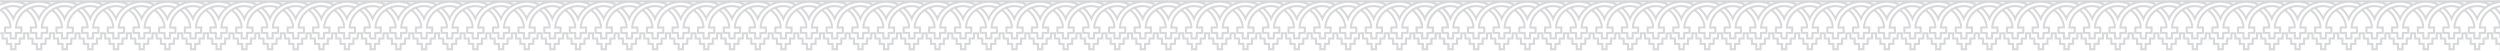 <svg width="1920" height="39" viewBox="0 0 1920 39" fill="none" xmlns="http://www.w3.org/2000/svg">
<path d="M62.904 6C65.404 7.7 68.404 11.7 69.304 14.3C73.804 2.9 88.504 -2.1 98.904 3.8M82.604 6C85.104 7.7 88.104 11.7 89.004 14.3C93.504 2.9 108.204 -2.1 118.604 3.8M95.304 5.9C84.004 1.5 72.104 9.6 71.504 21.2L75.604 21.1V25.3H71.404V29.5H67.304V25.3H63.104L63.104 21.1H67.304C67.404 16.3 63.304 9.7 59.404 7.7M115.104 5.9C103.804 1.5 91.904 9.6 91.204 21.2L95.304 21.1V25.3H91.104V29.5H87.004V25.3H82.804V21.1H87.004C87.104 16.3 83.004 9.7 79.104 7.7M79.404 25.5H77.704V29.6L74.404 29.6V33.7H71.104V37.8H67.704V33.7L64.404 33.7V29.6H61.104V25.5H59.404M99.004 25.5L97.404 25.5V29.6H94.104V33.7H90.804V37.8H87.404V33.7H84.104V29.6H80.804V25.5H79.104M141.804 6C144.304 7.7 147.304 11.7 148.204 14.3C152.704 2.9 167.404 -2.1 177.804 3.8M161.504 6C164.004 7.7 167.004 11.7 167.904 14.3C172.404 2.9 187.104 -2.1 197.504 3.8M174.204 5.9C162.904 1.5 151.004 9.6 150.404 21.2L154.504 21.1V25.3H150.304V29.5H146.204V25.3H142.004V21.1H146.204C146.304 16.3 142.204 9.7 138.304 7.7M193.904 5.9C182.604 1.5 170.704 9.6 170.004 21.2L174.104 21.1V25.3H169.904V29.5H165.804V25.3L161.604 25.3V21.1L165.804 21.1C165.904 16.3 161.804 9.7 157.904 7.7M148.204 37.8H149.904V33.7L153.204 33.7V29.6H156.504V25.5H158.204M148.304 37.8H146.604V33.7H143.304V29.6L140.004 29.6V25.5H138.304M167.904 37.8H169.604V33.7H172.904V29.6H176.204V25.5H177.904M168.004 37.8H166.304V33.7H163.004V29.6H159.704V25.5H158.004M0.104 3.7C6.304 0.5 13.904 0.2 20.104 3.7M3.804 6C6.304 7.7 9.304 11.7 10.204 14.3C14.704 2.9 29.404 -2.1 39.804 3.8M16.504 5.9C10.604 3.6 4.604 4.7 0.104 7.9M36.204 5.9C24.904 1.5 13.004 9.6 12.304 21.2L16.404 21.1V25.3H12.204L12.204 29.5L8.104 29.5L8.104 25.3H3.904L3.904 21.1H8.104C8.204 16.3 4.104 9.7 0.204 7.7M10.204 37.8H11.904V33.7H15.204V29.6H18.504V25.5H20.204M10.304 37.8H8.604V33.7H5.304L5.304 29.6H2.004L2.004 25.5H0.204M102.404 6C104.904 7.7 107.904 11.7 108.804 14.3C113.304 2.9 128.004 -2.1 138.404 3.8M122.104 6C124.604 7.7 127.604 11.7 128.504 14.3C133.004 2.9 147.704 -2.1 158.104 3.8M134.804 5.9C123.504 1.5 111.604 9.6 111.004 21.2L115.104 21.1V25.3H110.904V29.5H106.804V25.3H102.604V21.1H106.804C106.904 16.3 102.804 9.7 98.904 7.7M154.504 5.9C143.204 1.5 131.304 9.6 130.604 21.2L134.704 21.1V25.3H130.504V29.5H126.404V25.3H122.204V21.1H126.404C126.504 16.3 122.404 9.7 118.504 7.7M108.804 37.8L110.504 37.8V33.7H113.804V29.6H117.104V25.5H118.804M108.904 37.8H107.204V33.7H103.904V29.6H100.604V25.5H98.904M128.504 37.8H130.204V33.7H133.504V29.6H136.804V25.5H138.504M128.604 37.8H126.904V33.7H123.604V29.6H120.304V25.5L118.604 25.5M260.004 6C262.504 7.7 265.504 11.7 266.404 14.3C269.604 6.1 278.004 1.3 286.304 1.3M279.704 6C282.204 7.7 285.204 11.7 286.104 14.3M286.304 4.7C277.204 4.6 269.104 11.7 268.504 21.2L272.604 21.1V25.3H268.404V29.5H264.304V25.3H260.104V21.1H264.304C264.404 16.3 260.304 9.7 256.404 7.7M286.304 29.5H284.104M284.104 29.5V25.3H279.904V21.1H284.104C284.204 16.3 280.104 9.7 276.204 7.7M284.104 29.5L288.204 29.5V25.3H292.404V21.1L288.304 21.2C289.004 9.6 300.904 1.5 312.204 5.9M266.404 37.8H268.104V33.7H271.404V29.6L274.704 29.6V25.5H276.404M266.504 37.8H264.804V33.7H261.504V29.6H258.204V25.5H256.504M220.604 6C223.104 7.7 226.104 11.7 227.004 14.3C231.504 2.9 246.204 -2.1 256.604 3.8M240.404 6C242.904 7.7 245.904 11.7 246.804 14.3C251.304 2.9 266.004 -2.1 276.404 3.8M253.104 5.9C241.804 1.5 229.904 9.6 229.304 21.2L233.404 21.1V25.3H229.204V29.5L225.104 29.5V25.3H220.904V21.1H225.104C225.204 16.3 221.104 9.7 217.204 7.7M272.804 5.9C261.504 1.5 249.604 9.6 248.904 21.2L253.004 21.1V25.3L248.804 25.3V29.5H244.704V25.3H240.504V21.1H244.704C244.804 16.3 240.704 9.7 236.804 7.7M237.004 25.5H235.404V29.6H232.104V33.7H228.804V37.8H225.404V33.7H222.104V29.6H218.804V25.5H217.104M246.804 37.8H248.504V33.7H251.804V29.6H255.104V25.5H256.804M246.904 37.8H245.204V33.7H241.904V29.6H238.604V25.5H236.904M181.204 6C183.704 7.7 186.704 11.7 187.604 14.3C192.104 2.9 206.804 -2.1 217.204 3.8M200.904 6C203.404 7.7 206.404 11.7 207.304 14.3C211.804 2.9 226.504 -2.1 236.904 3.8M213.604 5.9C202.304 1.5 190.404 9.6 189.804 21.2L193.904 21.1V25.3H189.704V29.5H185.604V25.3L181.404 25.3V21.1L185.604 21.1C185.704 16.3 181.604 9.7 177.704 7.7M233.404 5.9C222.104 1.5 210.204 9.6 209.504 21.2L213.604 21.1V25.3H209.404V29.5L205.304 29.5V25.3H201.104V21.1H205.304C205.404 16.3 201.304 9.7 197.404 7.7M197.704 25.5H196.004V29.6H192.704V33.7H189.404V37.8H186.004V33.7H182.704V29.6H179.404V25.5H177.704M217.404 25.5H215.704V29.6H212.404V33.7H209.104V37.8H205.704V33.7H202.404V29.6H199.104V25.5H197.404M23.504 6C26.004 7.7 29.004 11.7 29.904 14.3C34.404 2.9 49.104 -2.1 59.504 3.8M43.204 6C45.704 7.7 48.704 11.7 49.604 14.3C54.104 2.9 68.804 -2.1 79.204 3.8M55.904 5.9C44.604 1.5 32.704 9.6 32.104 21.2L36.204 21.1L36.204 25.3L32.004 25.3V29.5H27.904V25.3H23.704V21.1H27.904C28.004 16.3 23.904 9.7 20.004 7.7M75.704 5.9C64.404 1.5 52.504 9.6 51.804 21.2L55.904 21.1L55.904 25.3L51.704 25.3V29.5H47.604V25.3H43.404L43.404 21.1H47.604C47.704 16.3 43.604 9.7 39.704 7.7M40.004 25.5H38.304V29.6H35.004V33.7H31.704L31.704 37.8H28.304L28.304 33.7H25.004V29.6H21.704V25.5H20.004M59.704 25.5H58.004V29.6H54.704V33.7H51.404V37.8H48.004V33.7H44.704V29.6H41.404V25.5H39.704M286.304 1L0.004 1M338.904 6C341.404 7.7 344.404 11.7 345.304 14.3C349.804 2.9 364.504 -2.1 374.904 3.8M358.604 6C361.104 7.7 364.104 11.7 365.004 14.3C369.504 2.9 384.204 -2.1 394.604 3.8M371.304 5.9C360.004 1.5 348.104 9.6 347.504 21.2L351.604 21.1V25.3H347.404V29.5H343.304V25.3H339.104V21.1H343.304C343.404 16.3 339.304 9.7 335.404 7.7M391.104 5.9C379.804 1.5 367.904 9.6 367.204 21.2L371.304 21.1V25.3H367.104V29.5H363.004V25.3H358.804V21.1H363.004C363.104 16.3 359.004 9.7 355.104 7.7M355.404 25.5H353.704V29.6L350.404 29.6V33.7H347.104V37.8H343.704V33.7L340.404 33.7V29.6H337.104V25.5H335.404M375.004 25.5L373.404 25.5V29.6H370.104V33.7H366.804V37.8H363.404V33.7H360.104V29.6H356.804V25.5H355.104M417.804 6C420.304 7.7 423.304 11.7 424.204 14.3C428.704 2.9 443.404 -2.1 453.804 3.8M437.504 6C440.004 7.7 443.004 11.7 443.904 14.3C448.404 2.9 463.104 -2.1 473.504 3.8M450.204 5.9C438.904 1.5 427.004 9.6 426.404 21.2L430.504 21.1V25.3H426.304V29.5H422.204V25.3H418.004V21.1H422.204C422.304 16.3 418.204 9.7 414.304 7.7M469.904 5.9C458.604 1.5 446.704 9.6 446.004 21.2L450.104 21.1V25.3H445.904V29.5H441.804V25.3L437.604 25.3V21.1L441.804 21.1C441.904 16.3 437.804 9.7 433.904 7.7M424.204 37.8H425.904V33.7L429.204 33.7V29.6H432.504V25.5H434.204M424.304 37.8H422.604V33.7H419.304V29.6L416.004 29.6V25.5H414.304M443.904 37.8H445.604V33.7H448.904V29.6H452.204V25.5H453.904M444.004 37.8H442.304V33.7H439.004V29.6H435.704V25.5H434.004M276.104 3.7C282.304 0.5 289.904 0.2 296.104 3.7M279.804 6C282.304 7.7 285.304 11.7 286.204 14.3C290.704 2.9 305.404 -2.1 315.804 3.8M292.504 5.9C286.604 3.6 280.604 4.7 276.104 7.9M286.204 37.8H287.904V33.7H291.204V29.6H294.504V25.5H296.204M378.404 6C380.904 7.7 383.904 11.7 384.804 14.3C389.304 2.9 404.004 -2.1 414.404 3.8M398.104 6C400.604 7.7 403.604 11.7 404.504 14.3C409.004 2.9 423.704 -2.1 434.104 3.8M410.804 5.9C399.504 1.5 387.604 9.6 387.004 21.2L391.104 21.1V25.3H386.904V29.5H382.804V25.3H378.604V21.1H382.804C382.904 16.3 378.804 9.7 374.904 7.7M430.504 5.9C419.204 1.5 407.304 9.6 406.604 21.2L410.704 21.1V25.3H406.504V29.5H402.404V25.3H398.204V21.1H402.404C402.504 16.3 398.404 9.7 394.504 7.7M384.804 37.8L386.504 37.8V33.7H389.804V29.6H393.104V25.5H394.804M384.904 37.8H383.204V33.7H379.904V29.6H376.604V25.5H374.904M404.504 37.8H406.204V33.7H409.504V29.6H412.804V25.5H414.504M404.604 37.8H402.904V33.7H399.604V29.6H396.304V25.5L394.604 25.5M536.004 6C538.504 7.7 541.504 11.7 542.404 14.3C545.604 6.1 554.004 1.3 562.304 1.3M555.704 6C558.204 7.7 561.204 11.7 562.104 14.3M562.304 4.7C553.204 4.6 545.104 11.7 544.504 21.2L548.604 21.1V25.3H544.404V29.5H540.304V25.3H536.104V21.1H540.304C540.404 16.3 536.304 9.7 532.404 7.7M562.304 29.5H560.104M560.104 29.5V25.3H555.904V21.1H560.104C560.204 16.3 556.104 9.7 552.204 7.7M560.104 29.5L564.204 29.5V25.3H568.404V21.1L564.304 21.2C565.004 9.6 576.904 1.5 588.204 5.9M542.404 37.8H544.104V33.7H547.404V29.6L550.704 29.6V25.5H552.404M542.504 37.8H540.804V33.7H537.504V29.6H534.204V25.5H532.504M496.604 6C499.104 7.7 502.104 11.7 503.004 14.3C507.504 2.9 522.204 -2.1 532.604 3.8M516.404 6C518.904 7.7 521.904 11.7 522.804 14.3C527.304 2.9 542.004 -2.1 552.404 3.8M529.104 5.9C517.804 1.5 505.904 9.6 505.304 21.2L509.404 21.1V25.3H505.204V29.5L501.104 29.5V25.3H496.904V21.1H501.104C501.204 16.3 497.104 9.7 493.204 7.7M548.804 5.9C537.504 1.5 525.604 9.6 524.904 21.2L529.004 21.1V25.3L524.804 25.3V29.5H520.704V25.3H516.504V21.1H520.704C520.804 16.3 516.704 9.7 512.804 7.7M513.004 25.5H511.404V29.6H508.104V33.7H504.804V37.8H501.404V33.7H498.104V29.6H494.804V25.5H493.104M522.804 37.8H524.504V33.7H527.804V29.6H531.104V25.5H532.804M522.904 37.8H521.204V33.7H517.904V29.6H514.604V25.5H512.904M457.204 6C459.704 7.7 462.704 11.7 463.604 14.3C468.104 2.9 482.804 -2.1 493.204 3.8M476.904 6C479.404 7.7 482.404 11.7 483.304 14.3C487.804 2.9 502.504 -2.1 512.904 3.8M489.604 5.9C478.304 1.5 466.404 9.6 465.804 21.2L469.904 21.1V25.3H465.704V29.5H461.604V25.3L457.404 25.3V21.1L461.604 21.1C461.704 16.3 457.604 9.7 453.704 7.7M509.404 5.9C498.104 1.5 486.204 9.6 485.504 21.2L489.604 21.1V25.3H485.404V29.5L481.304 29.5V25.3H477.104V21.1H481.304C481.404 16.3 477.304 9.7 473.404 7.7M473.704 25.5H472.004V29.6H468.704V33.7H465.404V37.8H462.004V33.7H458.704V29.6H455.404V25.5H453.704M493.404 25.5H491.704V29.6H488.404V33.7H485.104V37.8H481.704V33.7H478.404V29.6H475.104V25.5H473.404M299.504 6C302.004 7.7 305.004 11.7 305.904 14.3C310.404 2.9 325.104 -2.1 335.504 3.8M319.204 6C321.704 7.7 324.704 11.7 325.604 14.3C330.104 2.9 344.804 -2.1 355.204 3.8M331.904 5.9C320.604 1.5 308.704 9.6 308.104 21.2L312.204 21.1V25.3L308.004 25.3V29.5H303.904V25.3H299.704V21.1H303.904C304.004 16.3 299.904 9.7 296.004 7.7M351.704 5.9C340.404 1.5 328.504 9.6 327.804 21.2L331.904 21.1V25.3L327.704 25.3V29.5H323.604V25.3H319.404V21.1H323.604C323.704 16.3 319.604 9.7 315.704 7.7M316.004 25.5H314.304V29.6H311.004V33.7H307.704V37.8H304.304V33.7H301.004V29.6H297.704V25.5H296.004M335.704 25.5H334.004V29.6H330.704V33.7H327.404V37.8H324.004V33.7H320.704V29.6H317.404V25.5H315.704M562.304 1L276.004 1M614.904 6C617.404 7.7 620.404 11.7 621.304 14.3C625.804 2.9 640.504 -2.1 650.904 3.8M634.604 6C637.104 7.7 640.104 11.7 641.004 14.3C645.504 2.9 660.204 -2.1 670.604 3.8M647.304 5.9C636.004 1.5 624.104 9.6 623.504 21.2L627.604 21.1V25.3H623.404V29.5H619.304V25.3H615.104V21.1H619.304C619.404 16.3 615.304 9.7 611.404 7.7M667.104 5.9C655.804 1.5 643.904 9.6 643.204 21.2L647.304 21.1V25.3H643.104V29.5H639.004V25.3H634.804V21.1H639.004C639.104 16.3 635.004 9.7 631.104 7.7M631.404 25.5H629.704V29.6L626.404 29.6V33.7H623.104V37.8H619.704V33.7L616.404 33.7V29.6H613.104V25.5H611.404M651.004 25.5L649.404 25.5V29.6H646.104V33.7H642.804V37.8H639.404V33.7H636.104V29.6H632.804V25.5H631.104M693.804 6C696.304 7.7 699.304 11.7 700.204 14.3C704.704 2.9 719.404 -2.1 729.804 3.8M713.504 6C716.004 7.7 719.004 11.7 719.904 14.3C724.404 2.9 739.104 -2.1 749.504 3.8M726.204 5.9C714.904 1.5 703.004 9.6 702.404 21.2L706.504 21.1V25.3H702.304V29.5H698.204V25.3H694.004V21.1H698.204C698.304 16.3 694.204 9.7 690.304 7.7M745.904 5.9C734.604 1.5 722.704 9.6 722.004 21.2L726.104 21.1V25.3H721.904V29.5H717.804V25.3L713.604 25.3V21.1L717.804 21.1C717.904 16.3 713.804 9.7 709.904 7.7M700.204 37.8H701.904V33.7L705.204 33.7V29.6H708.504V25.5H710.204M700.304 37.8H698.604V33.7H695.304V29.6L692.004 29.6V25.5H690.304M719.904 37.8H721.604V33.7H724.904V29.6H728.204V25.5H729.904M720.004 37.8H718.304V33.7H715.004V29.6H711.704V25.5H710.004M552.104 3.7C558.304 0.5 565.904 0.2 572.104 3.7M555.804 6C558.304 7.7 561.304 11.7 562.204 14.3C566.704 2.9 581.404 -2.1 591.804 3.8M568.504 5.9C562.604 3.6 556.604 4.7 552.104 7.9M562.204 37.8H563.904V33.7H567.204V29.6H570.504V25.5H572.204M654.404 6C656.904 7.7 659.904 11.7 660.804 14.3C665.304 2.9 680.004 -2.1 690.404 3.8M674.104 6C676.604 7.7 679.604 11.7 680.504 14.3C685.004 2.9 699.704 -2.1 710.104 3.8M686.804 5.9C675.504 1.5 663.604 9.6 663.004 21.2L667.104 21.1V25.3H662.904V29.5H658.804V25.3H654.604V21.1H658.804C658.904 16.3 654.804 9.7 650.904 7.7M706.504 5.9C695.204 1.5 683.304 9.6 682.604 21.2L686.704 21.1V25.3H682.504V29.5H678.404V25.3H674.204V21.1H678.404C678.504 16.3 674.404 9.7 670.504 7.7M660.804 37.8L662.504 37.8V33.7H665.804V29.6H669.104V25.5H670.804M660.904 37.8H659.204V33.7H655.904V29.6H652.604V25.5H650.904M680.504 37.8H682.204V33.7H685.504V29.6H688.804V25.5H690.504M680.604 37.8H678.904V33.7H675.604V29.6H672.304V25.5L670.604 25.5M812.004 6C814.504 7.7 817.504 11.7 818.404 14.3C821.604 6.1 830.004 1.3 838.304 1.3M831.704 6C834.204 7.7 837.204 11.7 838.104 14.3M838.304 4.7C829.204 4.6 821.104 11.7 820.504 21.2L824.604 21.1V25.3H820.404V29.5H816.304V25.3H812.104V21.1H816.304C816.404 16.3 812.304 9.7 808.404 7.7M838.304 29.5H836.104M836.104 29.5V25.3H831.904V21.1H836.104C836.204 16.3 832.104 9.7 828.204 7.7M836.104 29.5L840.204 29.5V25.3H844.404V21.1L840.304 21.2C841.004 9.6 852.904 1.5 864.204 5.9M818.404 37.8H820.104V33.7H823.404V29.6L826.704 29.6V25.5H828.404M818.504 37.8H816.804V33.7H813.504V29.6H810.204V25.5H808.504M772.604 6C775.104 7.7 778.104 11.7 779.004 14.3C783.504 2.9 798.204 -2.1 808.604 3.8M792.404 6C794.904 7.7 797.904 11.7 798.804 14.3C803.304 2.9 818.004 -2.1 828.404 3.8M805.104 5.9C793.804 1.5 781.904 9.6 781.304 21.2L785.404 21.1V25.3H781.204V29.5L777.104 29.5V25.3H772.904V21.1H777.104C777.204 16.3 773.104 9.7 769.204 7.7M824.804 5.9C813.504 1.5 801.604 9.6 800.904 21.2L805.004 21.1V25.3L800.804 25.3V29.5H796.704V25.3H792.504V21.1H796.704C796.804 16.3 792.704 9.7 788.804 7.7M789.004 25.5H787.404V29.6H784.104V33.7H780.804V37.8H777.404V33.7H774.104V29.6H770.804V25.5H769.104M798.804 37.8H800.504V33.7H803.804V29.6H807.104V25.5H808.804M798.904 37.8H797.204V33.7H793.904V29.6H790.604V25.5H788.904M733.204 6C735.704 7.7 738.704 11.7 739.604 14.3C744.104 2.9 758.804 -2.1 769.204 3.8M752.904 6C755.404 7.7 758.404 11.7 759.304 14.3C763.804 2.9 778.504 -2.1 788.904 3.8M765.604 5.9C754.304 1.5 742.404 9.6 741.804 21.2L745.904 21.1V25.3H741.704V29.5H737.604V25.3L733.404 25.3V21.1L737.604 21.1C737.704 16.3 733.604 9.7 729.704 7.7M785.404 5.9C774.104 1.5 762.204 9.6 761.504 21.2L765.604 21.1V25.3H761.404V29.5L757.304 29.5V25.3H753.104V21.1H757.304C757.404 16.3 753.304 9.7 749.404 7.7M749.704 25.5H748.004V29.6H744.704V33.7H741.404V37.8H738.004V33.7H734.704V29.6H731.404V25.5H729.704M769.404 25.5H767.704V29.6H764.404V33.7H761.104V37.8H757.704V33.7H754.404V29.6H751.104V25.5H749.404M575.504 6C578.004 7.7 581.004 11.7 581.904 14.3C586.404 2.9 601.104 -2.1 611.504 3.8M595.204 6C597.704 7.7 600.704 11.7 601.604 14.3C606.104 2.9 620.804 -2.1 631.204 3.8M607.904 5.9C596.604 1.5 584.704 9.6 584.104 21.2L588.204 21.1V25.3L584.004 25.3V29.5H579.904V25.3H575.704V21.1H579.904C580.004 16.3 575.904 9.7 572.004 7.7M627.704 5.9C616.404 1.5 604.504 9.6 603.804 21.2L607.904 21.1V25.3L603.704 25.3V29.5H599.604V25.3H595.404V21.1H599.604C599.704 16.3 595.604 9.7 591.704 7.7M592.004 25.5H590.304V29.6H587.004V33.7H583.704V37.8H580.304V33.7H577.004V29.6H573.704V25.5H572.004M611.704 25.5H610.004V29.6H606.704V33.7H603.404V37.8H600.004V33.7H596.704V29.6H593.404V25.5H591.704M838.304 1L552.004 1M890.904 6C893.404 7.7 896.404 11.7 897.304 14.3C901.804 2.9 916.504 -2.1 926.904 3.8M910.604 6C913.104 7.7 916.104 11.7 917.004 14.3C921.504 2.9 936.204 -2.1 946.604 3.8M923.304 5.9C912.004 1.5 900.104 9.6 899.504 21.2L903.604 21.1V25.3H899.404V29.5H895.304V25.3H891.104V21.1H895.304C895.404 16.3 891.304 9.7 887.404 7.7M943.104 5.9C931.804 1.5 919.904 9.6 919.204 21.2L923.304 21.1V25.3H919.104V29.5H915.004V25.3H910.804V21.1H915.004C915.104 16.3 911.004 9.7 907.104 7.7M907.404 25.5H905.704V29.6L902.404 29.6V33.7H899.104V37.8H895.704V33.7L892.404 33.7V29.6H889.104V25.5H887.404M927.004 25.5L925.404 25.5V29.6H922.104V33.7H918.804V37.8H915.404V33.7H912.104V29.6H908.804V25.5H907.104M969.804 6C972.304 7.7 975.304 11.7 976.204 14.3C980.704 2.9 995.404 -2.1 1005.8 3.8M989.504 6C992.004 7.7 995.004 11.7 995.904 14.3C1000.4 2.9 1015.1 -2.1 1025.5 3.8M1002.2 5.9C990.904 1.5 979.004 9.6 978.404 21.2L982.504 21.1V25.3H978.304V29.5H974.204V25.3H970.004V21.1H974.204C974.304 16.3 970.204 9.7 966.304 7.7M1021.9 5.9C1010.6 1.5 998.704 9.6 998.004 21.2L1002.1 21.1V25.3H997.904V29.5H993.804V25.3L989.604 25.3V21.1L993.804 21.1C993.904 16.3 989.804 9.7 985.904 7.7M976.204 37.8H977.904V33.7L981.204 33.7V29.6H984.504V25.5H986.204M976.304 37.8H974.604V33.7H971.304V29.6L968.004 29.6V25.5H966.304M995.904 37.8H997.604V33.7H1000.9V29.6H1004.2V25.5H1005.9M996.004 37.8H994.304V33.7H991.004V29.6H987.704V25.5H986.004M828.104 3.7C834.304 0.5 841.904 0.2 848.104 3.7M831.804 6C834.304 7.7 837.304 11.7 838.204 14.3C842.704 2.9 857.404 -2.1 867.804 3.8M844.504 5.9C838.604 3.6 832.604 4.7 828.104 7.9M838.204 37.8H839.904V33.7H843.204V29.6H846.504V25.5H848.204M930.404 6C932.904 7.7 935.904 11.7 936.804 14.3C941.304 2.9 956.004 -2.1 966.404 3.8M950.104 6C952.604 7.7 955.604 11.7 956.504 14.3C961.004 2.9 975.704 -2.1 986.104 3.8M962.804 5.9C951.504 1.5 939.604 9.6 939.004 21.2L943.104 21.1V25.3H938.904V29.5H934.804V25.3H930.604V21.1H934.804C934.904 16.3 930.804 9.7 926.904 7.7M982.504 5.9C971.204 1.5 959.304 9.6 958.604 21.2L962.704 21.1V25.3H958.504V29.5H954.404V25.3H950.204V21.1H954.404C954.504 16.3 950.404 9.7 946.504 7.7M936.804 37.8L938.504 37.8V33.7H941.804V29.6H945.104V25.5H946.804M936.904 37.8H935.204V33.7H931.904V29.6H928.604V25.5H926.904M956.504 37.8H958.204V33.7H961.504V29.6H964.804V25.5H966.504M956.604 37.8H954.904V33.7H951.604V29.6H948.304V25.5L946.604 25.5M1088 6C1090.5 7.7 1093.5 11.7 1094.4 14.3C1097.6 6.1 1106 1.3 1114.3 1.3M1107.7 6C1110.2 7.7 1113.2 11.7 1114.1 14.3M1114.3 4.7C1105.2 4.6 1097.1 11.7 1096.5 21.2L1100.6 21.1V25.3H1096.4V29.5H1092.3V25.3H1088.1V21.1H1092.3C1092.4 16.3 1088.3 9.7 1084.4 7.7M1114.3 29.5H1112.1V25.3H1107.9V21.1H1112.1C1112.2 16.3 1108.1 9.7 1104.2 7.7M1094.4 37.8H1096.1V33.7H1099.4V29.6L1102.7 29.6V25.5H1104.4M1094.5 37.8H1092.8V33.7H1089.5V29.6H1086.2V25.5H1084.5M1114.3 37.8H1112.5V33.7L1109.2 33.7V29.6H1105.9V25.5L1102.5 25.5V29.6H1099.2V33.7H1095.9V37.8H1094.2M1048.6 6C1051.1 7.7 1054.1 11.7 1055 14.3C1059.5 2.9 1074.2 -2.1 1084.6 3.8M1068.4 6C1070.9 7.7 1073.9 11.7 1074.8 14.3C1079.3 2.9 1094 -2.1 1104.4 3.8M1081.1 5.9C1069.8 1.5 1057.9 9.6 1057.3 21.2L1061.4 21.1V25.3H1057.2V29.5L1053.1 29.5V25.3H1048.9V21.1H1053.1C1053.2 16.3 1049.1 9.7 1045.2 7.7M1100.8 5.9C1089.5 1.5 1077.6 9.6 1076.9 21.2L1081 21.1V25.3L1076.8 25.3V29.5H1072.7V25.3H1068.5V21.1H1072.7C1072.8 16.3 1068.7 9.7 1064.8 7.7M1065 25.5H1063.4V29.6H1060.1V33.7H1056.8V37.8H1053.4V33.7H1050.1V29.6H1046.8V25.5H1045.1M1074.8 37.8H1076.5V33.7H1079.8V29.6H1083.1V25.5H1084.8M1074.9 37.8H1073.2V33.7H1069.9V29.6H1066.6V25.5H1064.9M1009.2 6C1011.7 7.7 1014.7 11.7 1015.6 14.3C1020.1 2.9 1034.8 -2.1 1045.2 3.8M1028.9 6C1031.4 7.7 1034.4 11.7 1035.3 14.3C1039.8 2.9 1054.5 -2.1 1064.9 3.8M1041.6 5.9C1030.3 1.5 1018.4 9.6 1017.8 21.2L1021.9 21.1V25.3H1017.7V29.5H1013.6V25.3L1009.4 25.3V21.1L1013.6 21.1C1013.7 16.3 1009.6 9.7 1005.7 7.7M1061.4 5.9C1050.1 1.5 1038.2 9.6 1037.5 21.2L1041.6 21.1V25.3H1037.4V29.5L1033.3 29.5V25.3H1029.1V21.1H1033.3C1033.4 16.3 1029.3 9.7 1025.4 7.7M1025.7 25.5H1024V29.6H1020.7V33.7H1017.4V37.8H1014V33.7H1010.7V29.6H1007.4V25.5H1005.7M1045.4 25.5H1043.7V29.6H1040.4V33.7H1037.1V37.8H1033.7V33.7H1030.4V29.6H1027.1V25.5H1025.4M851.504 6C854.004 7.7 857.004 11.7 857.904 14.3C862.404 2.9 877.104 -2.1 887.504 3.8M871.204 6C873.704 7.7 876.704 11.7 877.604 14.3C882.104 2.9 896.804 -2.1 907.204 3.8M883.904 5.9C872.604 1.5 860.704 9.6 860.104 21.2L864.204 21.1V25.3L860.004 25.3V29.5H855.904V25.3H851.704V21.1H855.904C856.004 16.3 851.904 9.7 848.004 7.7M903.704 5.9C892.404 1.5 880.504 9.6 879.804 21.2L883.904 21.1V25.3L879.704 25.3V29.5H875.604V25.3H871.404V21.1H875.604C875.704 16.3 871.604 9.7 867.704 7.7M868.004 25.5H866.304V29.6H863.004V33.7H859.704V37.8H856.304V33.7H853.004V29.6H849.704V25.5H848.004M887.704 25.5H886.004V29.6H882.704V33.7H879.404V37.8H876.004V33.7H872.704V29.6H869.404V25.5H867.704M1114.3 1L828.004 1M1146.9 6C1149.4 7.7 1152.4 11.7 1153.3 14.3C1157.8 2.9 1172.5 -2.1 1182.9 3.8M1166.6 6C1169.1 7.7 1172.1 11.7 1173 14.3C1177.5 2.9 1192.2 -2.1 1202.6 3.8M1179.3 5.9C1168 1.5 1156.1 9.6 1155.5 21.2L1159.6 21.1V25.3H1155.4V29.5H1151.3V25.3H1147.1V21.1H1151.3C1151.4 16.3 1147.3 9.7 1143.4 7.7M1199.1 5.9C1187.8 1.5 1175.9 9.6 1175.2 21.2L1179.3 21.1V25.3H1175.1V29.5H1171V25.3H1166.8V21.1H1171C1171.1 16.3 1167 9.7 1163.1 7.7M1163.4 25.5H1161.7V29.6L1158.4 29.6V33.7H1155.1V37.8H1151.7V33.7L1148.4 33.7V29.6H1145.1V25.5H1143.4M1183 25.5L1181.4 25.5V29.6H1178.1V33.7H1174.8V37.8H1171.4V33.7H1168.1V29.6H1164.8V25.5H1163.1M1225.8 6C1228.3 7.7 1231.3 11.7 1232.2 14.3C1236.7 2.9 1251.4 -2.1 1261.8 3.8M1245.5 6C1248 7.7 1251 11.7 1251.9 14.3C1256.4 2.9 1271.1 -2.1 1281.5 3.8M1258.2 5.9C1246.9 1.5 1235 9.6 1234.4 21.2L1238.5 21.1V25.3H1234.3V29.5H1230.2V25.3H1226V21.1H1230.2C1230.3 16.3 1226.2 9.7 1222.3 7.7M1277.9 5.9C1266.6 1.5 1254.7 9.6 1254 21.2L1258.1 21.1V25.3H1253.9V29.5H1249.8V25.3L1245.6 25.3V21.1L1249.8 21.1C1249.9 16.3 1245.8 9.7 1241.9 7.7M1232.2 37.8H1233.9V33.7L1237.2 33.7V29.6H1240.5V25.5H1242.2M1232.3 37.8H1230.6V33.7H1227.3V29.6L1224 29.6V25.5H1222.3M1251.9 37.8H1253.6V33.7H1256.9V29.6H1260.2V25.5H1261.9M1252 37.8H1250.3V33.7H1247V29.6H1243.7V25.5H1242M1084.1 3.7C1090.3 0.5 1097.9 0.2 1104.1 3.7M1087.8 6C1090.3 7.7 1093.3 11.7 1094.2 14.3C1098.7 2.9 1113.4 -2.1 1123.8 3.8M1100.5 5.9C1094.6 3.6 1088.6 4.7 1084.1 7.9M1120.2 5.9C1108.9 1.5 1097 9.6 1096.3 21.2L1100.4 21.1V25.3H1096.2V29.5L1092.1 29.5V25.3H1087.9V21.1H1092.1C1092.2 16.3 1088.1 9.7 1084.2 7.7M1094.3 37.8H1092.6V33.7H1089.3V29.6H1086V25.5H1084.2M1186.4 6C1188.9 7.7 1191.9 11.7 1192.8 14.3C1197.3 2.9 1212 -2.1 1222.4 3.8M1206.1 6C1208.6 7.7 1211.6 11.7 1212.5 14.3C1217 2.9 1231.7 -2.1 1242.1 3.8M1218.8 5.9C1207.5 1.5 1195.6 9.6 1195 21.2L1199.1 21.1V25.3H1194.9V29.5H1190.8V25.3H1186.6V21.1H1190.8C1190.9 16.3 1186.8 9.7 1182.9 7.7M1238.5 5.9C1227.2 1.5 1215.3 9.6 1214.6 21.2L1218.7 21.1V25.3H1214.5V29.5H1210.4V25.3H1206.2V21.1H1210.4C1210.5 16.3 1206.4 9.7 1202.5 7.7M1192.8 37.8L1194.5 37.8V33.7H1197.8V29.6H1201.1V25.5H1202.8M1192.9 37.8H1191.2V33.7H1187.9V29.6H1184.6V25.5H1182.9M1212.5 37.8H1214.2V33.7H1217.5V29.6H1220.8V25.5H1222.5M1212.6 37.8H1210.9V33.7H1207.6V29.6H1204.3V25.5L1202.6 25.5M1344 6C1346.5 7.7 1349.5 11.7 1350.4 14.3C1353.6 6.1 1362 1.3 1370.3 1.3M1363.7 6C1366.2 7.7 1369.2 11.7 1370.1 14.3M1370.3 4.7C1361.2 4.6 1353.1 11.7 1352.5 21.2L1356.6 21.1V25.3H1352.4V29.5H1348.3V25.3H1344.1V21.1H1348.3C1348.4 16.3 1344.3 9.7 1340.4 7.7M1370.3 29.5H1368.1M1368.1 29.5V25.3H1363.9V21.1H1368.1C1368.2 16.3 1364.1 9.7 1360.2 7.7M1368.1 29.5L1372.2 29.5V25.3H1376.4V21.1L1372.3 21.2C1373 9.6 1384.9 1.5 1396.2 5.9M1350.4 37.8H1352.1V33.7H1355.4V29.6L1358.7 29.6V25.5H1360.4M1350.5 37.8H1348.8V33.7H1345.5V29.6H1342.2V25.5H1340.5M1304.6 6C1307.1 7.7 1310.1 11.7 1311 14.3C1315.5 2.9 1330.2 -2.1 1340.6 3.8M1324.4 6C1326.9 7.7 1329.9 11.7 1330.8 14.3C1335.3 2.9 1350 -2.1 1360.4 3.8M1337.1 5.9C1325.8 1.5 1313.9 9.6 1313.3 21.2L1317.4 21.1V25.3H1313.2V29.5L1309.1 29.5V25.3H1304.9V21.1H1309.1C1309.2 16.3 1305.1 9.7 1301.2 7.7M1356.8 5.9C1345.5 1.5 1333.6 9.6 1332.9 21.2L1337 21.1V25.3L1332.8 25.3V29.5H1328.7V25.3H1324.5V21.1H1328.7C1328.8 16.3 1324.7 9.7 1320.8 7.7M1321 25.5H1319.4V29.6H1316.1V33.7H1312.8V37.8H1309.4V33.7H1306.1V29.6H1302.8V25.5H1301.1M1330.8 37.8H1332.5V33.7H1335.8V29.6H1339.1V25.5H1340.8M1330.9 37.8H1329.2V33.7H1325.9V29.6H1322.6V25.5H1320.9M1265.2 6C1267.7 7.7 1270.7 11.7 1271.6 14.3C1276.1 2.9 1290.8 -2.1 1301.2 3.8M1284.9 6C1287.4 7.7 1290.4 11.7 1291.3 14.3C1295.8 2.9 1310.5 -2.1 1320.9 3.8M1297.6 5.9C1286.3 1.5 1274.4 9.6 1273.8 21.2L1277.9 21.1V25.3H1273.7V29.5H1269.6V25.3L1265.4 25.3V21.1L1269.6 21.1C1269.7 16.3 1265.6 9.7 1261.7 7.7M1317.4 5.9C1306.1 1.5 1294.2 9.6 1293.5 21.2L1297.6 21.1V25.3H1293.4V29.5L1289.3 29.5V25.3H1285.1V21.1H1289.3C1289.4 16.3 1285.3 9.7 1281.4 7.7M1281.7 25.5H1280V29.6H1276.7V33.7H1273.4V37.8H1270V33.7H1266.7V29.6H1263.4V25.5H1261.7M1301.4 25.5H1299.7V29.6H1296.4V33.7H1293.1V37.8H1289.7V33.7H1286.4V29.6H1283.1V25.5H1281.4M1107.5 6C1110 7.7 1113 11.7 1113.9 14.3C1118.4 2.9 1133.1 -2.1 1143.5 3.8M1127.2 6C1129.7 7.7 1132.7 11.7 1133.6 14.3C1138.1 2.9 1152.8 -2.1 1163.2 3.8M1139.9 5.9C1128.6 1.5 1116.7 9.6 1116.1 21.2L1120.2 21.1V25.3L1116 25.3V29.5H1111.9V25.3H1107.7V21.1H1111.9C1112 16.3 1107.9 9.7 1104 7.7M1159.7 5.9C1148.4 1.5 1136.5 9.6 1135.8 21.2L1139.9 21.1V25.3L1135.7 25.3V29.5H1131.6V25.3H1127.4V21.1H1131.6C1131.7 16.3 1127.6 9.7 1123.7 7.7M1124 25.5H1122.3V29.6H1119V33.7H1115.7V37.8H1112.3V33.7H1109V29.6H1105.7V25.5H1104M1143.7 25.5H1142V29.6H1138.7V33.7H1135.4V37.8H1132V33.7H1128.7V29.6H1125.4V25.5H1123.7M1370.3 1L1084 1M1422.9 6C1425.4 7.7 1428.4 11.7 1429.3 14.3C1433.8 2.9 1448.5 -2.1 1458.9 3.8M1442.6 6C1445.1 7.7 1448.1 11.7 1449 14.3C1453.5 2.9 1468.2 -2.1 1478.6 3.8M1455.3 5.9C1444 1.5 1432.1 9.6 1431.5 21.2L1435.6 21.1V25.3H1431.4V29.5H1427.3V25.3H1423.1V21.1H1427.3C1427.4 16.3 1423.3 9.7 1419.4 7.7M1475.1 5.9C1463.8 1.5 1451.9 9.6 1451.2 21.2L1455.3 21.1V25.3H1451.1V29.5H1447V25.3H1442.8V21.1H1447C1447.1 16.3 1443 9.7 1439.1 7.7M1439.4 25.5H1437.7V29.6L1434.4 29.6V33.7H1431.1V37.8H1427.7V33.7L1424.4 33.7V29.6H1421.1V25.5H1419.4M1459 25.5L1457.4 25.5V29.6H1454.1V33.7H1450.8V37.8H1447.4V33.7H1444.1V29.6H1440.8V25.5H1439.1M1501.8 6C1504.3 7.7 1507.3 11.7 1508.2 14.3C1512.7 2.9 1527.4 -2.1 1537.8 3.8M1521.5 6C1524 7.7 1527 11.7 1527.9 14.3C1532.4 2.9 1547.1 -2.1 1557.5 3.8M1534.2 5.9C1522.9 1.5 1511 9.6 1510.4 21.2L1514.5 21.1V25.3H1510.3V29.5H1506.2V25.3H1502V21.1H1506.2C1506.3 16.3 1502.2 9.7 1498.3 7.7M1553.9 5.9C1542.6 1.5 1530.7 9.6 1530 21.2L1534.1 21.1V25.3H1529.9V29.5H1525.8V25.3L1521.6 25.3V21.1L1525.8 21.1C1525.9 16.3 1521.8 9.7 1517.9 7.7M1508.2 37.8H1509.9V33.7L1513.2 33.7V29.6H1516.5V25.5H1518.2M1508.3 37.8H1506.6V33.7H1503.3V29.6L1500 29.6V25.5H1498.3M1527.9 37.8H1529.6V33.7H1532.9V29.6H1536.2V25.5H1537.9M1528 37.8H1526.3V33.7H1523V29.6H1519.7V25.5H1518M1360.1 3.7C1366.3 0.5 1373.9 0.2 1380.1 3.7M1363.8 6C1366.3 7.7 1369.3 11.7 1370.2 14.3C1374.7 2.9 1389.4 -2.1 1399.8 3.8M1376.5 5.9C1370.6 3.6 1364.6 4.7 1360.1 7.9M1370.2 37.8H1371.9V33.7H1375.2V29.6H1378.5V25.5H1380.2M1462.4 6C1464.9 7.7 1467.9 11.7 1468.8 14.3C1473.3 2.9 1488 -2.1 1498.4 3.8M1482.1 6C1484.6 7.7 1487.6 11.7 1488.5 14.3C1493 2.9 1507.7 -2.1 1518.1 3.8M1494.8 5.9C1483.5 1.5 1471.6 9.6 1471 21.2L1475.1 21.1V25.3H1470.9V29.5H1466.8V25.3H1462.6V21.1H1466.8C1466.9 16.3 1462.8 9.7 1458.9 7.7M1514.5 5.9C1503.2 1.5 1491.3 9.6 1490.6 21.2L1494.7 21.1V25.3H1490.5V29.5H1486.4V25.3H1482.2V21.1H1486.4C1486.5 16.3 1482.4 9.7 1478.5 7.7M1468.8 37.8L1470.5 37.8V33.7H1473.8V29.6H1477.1V25.5H1478.8M1468.9 37.8H1467.2V33.7H1463.9V29.6H1460.6V25.5H1458.9M1488.5 37.8H1490.2V33.7H1493.5V29.6H1496.8V25.5H1498.5M1488.6 37.8H1486.9V33.7H1483.6V29.6H1480.3V25.5L1478.6 25.5M1620 6C1622.5 7.7 1625.5 11.7 1626.4 14.3C1629.6 6.1 1638 1.3 1646.3 1.3M1639.7 6C1642.2 7.7 1645.2 11.7 1646.1 14.3M1646.3 4.7C1637.2 4.6 1629.1 11.7 1628.5 21.2L1632.6 21.1V25.3H1628.4V29.5H1624.3V25.3H1620.1V21.1H1624.3C1624.4 16.3 1620.3 9.7 1616.4 7.7M1646.3 29.5H1644.1M1644.1 29.5V25.3H1639.9V21.1H1644.1C1644.2 16.3 1640.1 9.7 1636.2 7.7M1644.1 29.5L1648.2 29.5V25.3H1652.4V21.1L1648.3 21.2C1649 9.6 1660.9 1.5 1672.2 5.9M1626.4 37.8H1628.1V33.7H1631.4V29.6L1634.7 29.6V25.5H1636.4M1626.5 37.8H1624.8V33.7H1621.5V29.6H1618.2V25.5H1616.5M1580.6 6C1583.1 7.7 1586.1 11.7 1587 14.3C1591.5 2.9 1606.2 -2.1 1616.6 3.8M1600.4 6C1602.9 7.7 1605.9 11.7 1606.8 14.3C1611.3 2.9 1626 -2.1 1636.4 3.8M1613.1 5.9C1601.8 1.5 1589.9 9.6 1589.3 21.2L1593.4 21.1V25.3H1589.2V29.5L1585.1 29.5V25.3H1580.9V21.1H1585.1C1585.2 16.3 1581.1 9.7 1577.2 7.7M1632.8 5.9C1621.5 1.5 1609.6 9.6 1608.9 21.2L1613 21.1V25.3L1608.8 25.3V29.5H1604.7V25.3H1600.5V21.1H1604.7C1604.8 16.3 1600.7 9.7 1596.8 7.7M1597 25.5H1595.4V29.6H1592.1V33.7H1588.8V37.8H1585.4V33.7H1582.1V29.6H1578.8V25.5H1577.1M1606.8 37.8H1608.5V33.7H1611.8V29.6H1615.1V25.5H1616.8M1606.9 37.8H1605.2V33.7H1601.9V29.6H1598.6V25.5H1596.9M1541.2 6C1543.7 7.7 1546.7 11.7 1547.6 14.3C1552.1 2.9 1566.8 -2.1 1577.2 3.8M1560.9 6C1563.4 7.7 1566.4 11.7 1567.3 14.3C1571.8 2.9 1586.5 -2.1 1596.9 3.8M1573.6 5.9C1562.3 1.5 1550.4 9.6 1549.8 21.2L1553.9 21.1V25.3H1549.7V29.5H1545.6V25.3L1541.4 25.3V21.1L1545.6 21.1C1545.7 16.3 1541.6 9.7 1537.7 7.7M1593.4 5.9C1582.1 1.5 1570.2 9.6 1569.5 21.2L1573.6 21.1V25.3H1569.4V29.5L1565.3 29.5V25.3H1561.1V21.1H1565.3C1565.4 16.3 1561.3 9.7 1557.4 7.7M1557.7 25.5H1556V29.6H1552.7V33.7H1549.4V37.8H1546V33.7H1542.7V29.6H1539.4V25.5H1537.7M1577.4 25.5H1575.7V29.6H1572.4V33.7H1569.1V37.8H1565.7V33.7H1562.4V29.6H1559.1V25.5H1557.4M1383.5 6C1386 7.7 1389 11.7 1389.9 14.3C1394.4 2.9 1409.1 -2.1 1419.5 3.8M1403.2 6C1405.7 7.7 1408.7 11.7 1409.6 14.3C1414.1 2.9 1428.8 -2.1 1439.2 3.8M1415.9 5.9C1404.6 1.5 1392.7 9.6 1392.1 21.2L1396.2 21.1V25.3L1392 25.3V29.5H1387.9V25.3H1383.7V21.1H1387.9C1388 16.3 1383.9 9.7 1380 7.7M1435.7 5.9C1424.4 1.5 1412.5 9.6 1411.8 21.2L1415.9 21.1V25.3L1411.7 25.3V29.5H1407.6V25.3H1403.4V21.1H1407.6C1407.7 16.3 1403.6 9.7 1399.7 7.7M1400 25.5H1398.3V29.6H1395V33.7H1391.7V37.8H1388.3V33.7H1385V29.6H1381.7V25.5H1380M1419.7 25.5H1418V29.6H1414.7V33.7H1411.4V37.8H1408V33.7H1404.7V29.6H1401.4V25.5H1399.7M1646.3 1L1360 1M1698.9 6C1701.4 7.7 1704.4 11.7 1705.3 14.3C1709.8 2.9 1724.5 -2.1 1734.9 3.8M1718.6 6C1721.1 7.7 1724.1 11.7 1725 14.3C1729.5 2.9 1744.2 -2.1 1754.6 3.8M1731.3 5.9C1720 1.5 1708.1 9.6 1707.5 21.2L1711.6 21.1V25.3H1707.4V29.5H1703.3V25.3H1699.1V21.1H1703.3C1703.4 16.3 1699.3 9.7 1695.4 7.7M1751.1 5.9C1739.8 1.5 1727.9 9.6 1727.2 21.2L1731.3 21.1V25.3H1727.1V29.5H1723V25.3H1718.8V21.1H1723C1723.1 16.3 1719 9.7 1715.1 7.7M1715.4 25.5H1713.7V29.6L1710.4 29.6V33.7H1707.1V37.8H1703.7V33.7L1700.4 33.7V29.6H1697.1V25.5H1695.4M1735 25.5L1733.4 25.5V29.6H1730.1V33.7H1726.8V37.8H1723.4V33.7H1720.1V29.6H1716.8V25.5H1715.1M1777.8 6C1780.3 7.7 1783.3 11.7 1784.2 14.3C1788.7 2.9 1803.4 -2.1 1813.8 3.8M1797.5 6C1800 7.7 1803 11.7 1803.9 14.3C1808.4 2.9 1823.1 -2.1 1833.5 3.8M1810.2 5.9C1798.9 1.5 1787 9.6 1786.4 21.2L1790.5 21.1V25.3H1786.3V29.5H1782.2V25.3H1778V21.1H1782.2C1782.3 16.3 1778.2 9.7 1774.3 7.7M1829.9 5.9C1818.6 1.5 1806.7 9.6 1806 21.2L1810.1 21.1V25.3H1805.9V29.5H1801.8V25.3L1797.6 25.3V21.1L1801.8 21.1C1801.9 16.3 1797.8 9.7 1793.9 7.7M1784.2 37.8H1785.9V33.7L1789.2 33.7V29.6H1792.5V25.5H1794.2M1784.3 37.8H1782.6V33.7H1779.3V29.6L1776 29.6V25.5H1774.3M1803.9 37.8H1805.6V33.7H1808.9V29.6H1812.2V25.5H1813.9M1804 37.8H1802.3V33.7H1799V29.6H1795.7V25.5H1794M1636.1 3.7C1642.3 0.5 1649.9 0.2 1656.1 3.7M1639.8 6C1642.3 7.7 1645.3 11.7 1646.2 14.3C1650.7 2.9 1665.4 -2.1 1675.8 3.8M1652.5 5.9C1646.6 3.6 1640.6 4.7 1636.1 7.9M1646.2 37.8H1647.9V33.7H1651.2V29.6H1654.5V25.5H1656.2M1738.4 6C1740.9 7.7 1743.9 11.7 1744.8 14.3C1749.3 2.9 1764 -2.1 1774.4 3.8M1758.1 6C1760.6 7.7 1763.6 11.7 1764.5 14.3C1769 2.9 1783.7 -2.1 1794.1 3.8M1770.8 5.9C1759.5 1.5 1747.6 9.6 1747 21.2L1751.1 21.1V25.3H1746.9V29.5H1742.8V25.3H1738.6V21.1H1742.8C1742.9 16.3 1738.8 9.7 1734.9 7.7M1790.5 5.9C1779.2 1.5 1767.3 9.6 1766.6 21.2L1770.7 21.1V25.3H1766.5V29.5H1762.4V25.3H1758.2V21.1H1762.4C1762.5 16.3 1758.4 9.7 1754.5 7.7M1744.8 37.8L1746.5 37.8V33.7H1749.8V29.6H1753.1V25.5H1754.8M1744.9 37.8H1743.2V33.7H1739.9V29.6H1736.6V25.5H1734.9M1764.5 37.8H1766.2V33.7H1769.5V29.6H1772.8V25.5H1774.5M1764.6 37.8H1762.9V33.7H1759.6V29.6H1756.3V25.5L1754.6 25.5M1896 6C1898.5 7.7 1901.5 11.7 1902.4 14.3C1905.6 6.1 1914 1.3 1922.3 1.3M1915.7 6C1918.2 7.7 1921.2 11.7 1922.1 14.3M1922.3 4.7C1913.2 4.6 1905.1 11.7 1904.5 21.2L1908.6 21.1V25.3H1904.4V29.5H1900.3V25.3H1896.1V21.1H1900.3C1900.4 16.3 1896.3 9.7 1892.4 7.7M1922.3 29.5H1920.1M1920.1 29.5V25.3H1915.9V21.1H1920.1C1920.2 16.3 1916.1 9.7 1912.2 7.7M1920.1 29.5L1924.2 29.5V25.3H1928.4V21.1L1924.3 21.2C1925 9.6 1936.9 1.5 1948.2 5.9M1902.4 37.8H1904.1V33.7H1907.4V29.6L1910.7 29.6V25.5H1912.4M1902.5 37.8H1900.8V33.7H1897.5V29.6H1894.2V25.5H1892.5M1856.6 6C1859.1 7.7 1862.1 11.7 1863 14.3C1867.5 2.9 1882.2 -2.1 1892.6 3.8M1876.4 6C1878.9 7.7 1881.9 11.7 1882.8 14.3C1887.3 2.9 1902 -2.1 1912.4 3.8M1889.1 5.9C1877.8 1.5 1865.9 9.6 1865.3 21.2L1869.4 21.1V25.3H1865.2V29.5L1861.1 29.5V25.3H1856.9V21.1H1861.1C1861.2 16.3 1857.1 9.7 1853.2 7.7M1908.8 5.9C1897.5 1.5 1885.6 9.6 1884.9 21.2L1889 21.1V25.3L1884.8 25.3V29.5H1880.7V25.3H1876.5V21.1H1880.7C1880.8 16.3 1876.7 9.7 1872.8 7.7M1873 25.5H1871.4V29.6H1868.1V33.7H1864.8V37.8H1861.4V33.7H1858.1V29.6H1854.8V25.5H1853.1M1882.8 37.8H1884.5V33.7H1887.8V29.6H1891.1V25.5H1892.8M1882.9 37.8H1881.2V33.7H1877.9V29.6H1874.6V25.5H1872.9M1817.2 6C1819.7 7.7 1822.7 11.7 1823.6 14.3C1828.1 2.9 1842.8 -2.1 1853.2 3.8M1836.9 6C1839.4 7.7 1842.4 11.7 1843.3 14.3C1847.8 2.9 1862.5 -2.1 1872.9 3.8M1849.6 5.9C1838.3 1.5 1826.4 9.6 1825.8 21.2L1829.9 21.1V25.3H1825.7V29.5H1821.6V25.3L1817.4 25.3V21.1L1821.6 21.1C1821.7 16.3 1817.6 9.7 1813.7 7.7M1869.4 5.9C1858.1 1.5 1846.2 9.6 1845.5 21.2L1849.6 21.1V25.3H1845.4V29.5L1841.3 29.5V25.3H1837.1V21.1H1841.3C1841.4 16.3 1837.3 9.7 1833.4 7.7M1833.7 25.5H1832V29.6H1828.7V33.7H1825.4V37.8H1822V33.7H1818.7V29.6H1815.4V25.5H1813.7M1853.4 25.5H1851.7V29.6H1848.4V33.7H1845.1V37.8H1841.7V33.7H1838.4V29.6H1835.1V25.5H1833.4M1659.5 6C1662 7.7 1665 11.7 1665.9 14.3C1670.4 2.9 1685.1 -2.1 1695.5 3.8M1679.2 6C1681.7 7.7 1684.7 11.7 1685.6 14.3C1690.1 2.9 1704.8 -2.1 1715.2 3.8M1691.9 5.9C1680.6 1.5 1668.7 9.6 1668.1 21.2L1672.2 21.1V25.3L1668 25.3V29.5H1663.9V25.3H1659.7V21.1H1663.9C1664 16.3 1659.9 9.7 1656 7.7M1711.7 5.9C1700.4 1.5 1688.5 9.6 1687.8 21.2L1691.9 21.1V25.3L1687.7 25.3V29.5H1683.6V25.3H1679.4V21.1H1683.6C1683.7 16.3 1679.6 9.7 1675.7 7.7M1676 25.5H1674.3V29.6H1671V33.7H1667.7V37.8H1664.3V33.7H1661V29.6H1657.7V25.5H1656M1695.7 25.5H1694V29.6H1690.7V33.7H1687.4V37.8H1684V33.7H1680.7V29.6H1677.4V25.5H1675.7M1922.3 1L1636 1M1974.9 6C1977.4 7.7 1980.4 11.7 1981.3 14.3C1985.8 2.9 2000.5 -2.1 2010.9 3.8M1994.6 6C1997.1 7.7 2000.1 11.7 2001 14.3C2005.5 2.9 2020.2 -2.1 2030.6 3.8M2007.3 5.9C1996 1.5 1984.1 9.6 1983.5 21.2L1987.6 21.1V25.3H1983.4V29.5H1979.3V25.3H1975.1V21.1H1979.3C1979.4 16.3 1975.3 9.7 1971.4 7.7M2027.1 5.9C2015.8 1.5 2003.9 9.6 2003.2 21.2L2007.3 21.1V25.3H2003.1V29.5H1999V25.3H1994.8V21.1H1999C1999.1 16.3 1995 9.7 1991.1 7.7M1991.4 25.5H1989.7V29.6L1986.4 29.6V33.7H1983.1V37.8H1979.7V33.7L1976.4 33.7V29.6H1973.1V25.5H1971.4M2011 25.5L2009.4 25.5V29.6H2006.1V33.7H2002.8V37.8H1999.4V33.7H1996.1V29.6H1992.8V25.5H1991.1M2053.8 6C2056.3 7.7 2059.3 11.7 2060.2 14.3C2064.7 2.9 2079.4 -2.1 2089.8 3.8M2073.5 6C2076 7.7 2079 11.7 2079.9 14.3C2084.4 2.9 2099.1 -2.1 2109.5 3.8M2086.2 5.9C2074.9 1.5 2063 9.6 2062.4 21.2L2066.5 21.1V25.3H2062.3V29.5H2058.2V25.3H2054V21.1H2058.2C2058.3 16.3 2054.2 9.7 2050.3 7.7M2105.9 5.9C2094.6 1.5 2082.7 9.6 2082 21.2L2086.1 21.1V25.3H2081.9V29.5H2077.8V25.3L2073.6 25.3V21.1L2077.8 21.1C2077.9 16.3 2073.8 9.7 2069.9 7.7M2060.2 37.8H2061.9V33.7L2065.2 33.7V29.6H2068.5V25.5H2070.2M2060.3 37.8H2058.6V33.7H2055.3V29.6L2052 29.6V25.5H2050.3M2079.9 37.8H2081.6V33.7H2084.9V29.6H2088.2V25.5H2089.9M2080 37.8H2078.3V33.7H2075V29.6H2071.7V25.5H2070M1912.1 3.7C1918.3 0.5 1925.9 0.2 1932.1 3.7M1915.8 6C1918.3 7.7 1921.3 11.7 1922.2 14.3C1926.7 2.9 1941.4 -2.1 1951.8 3.8M1928.5 5.9C1922.6 3.6 1916.6 4.7 1912.1 7.9M1922.2 37.8H1923.9V33.7H1927.2V29.6H1930.5V25.5H1932.2M2014.4 6C2016.9 7.7 2019.9 11.7 2020.8 14.3C2025.3 2.9 2040 -2.1 2050.4 3.8M2034.1 6C2036.6 7.7 2039.6 11.7 2040.5 14.3C2045 2.9 2059.7 -2.1 2070.1 3.8M2046.8 5.9C2035.5 1.5 2023.6 9.6 2023 21.2L2027.1 21.1V25.3H2022.9V29.5H2018.8V25.3H2014.6V21.1H2018.8C2018.9 16.3 2014.8 9.7 2010.9 7.7M2066.5 5.9C2055.2 1.5 2043.3 9.6 2042.6 21.2L2046.7 21.1V25.3H2042.5V29.5H2038.4V25.3H2034.2V21.1H2038.4C2038.5 16.3 2034.4 9.7 2030.5 7.7M2020.8 37.8L2022.5 37.8V33.7H2025.8V29.6H2029.1V25.5H2030.8M2020.9 37.8H2019.2V33.7H2015.9V29.6H2012.6V25.5H2010.9M2040.5 37.8H2042.2V33.7H2045.5V29.6H2048.8V25.5H2050.5M2040.6 37.8H2038.9V33.7H2035.6V29.6H2032.3V25.5L2030.6 25.5M2172 6C2174.5 7.7 2177.5 11.7 2178.4 14.3C2181.6 6.1 2190 1.3 2198.3 1.3M2191.7 6C2194.2 7.7 2197.2 11.7 2198.1 14.3M2198.3 4.7C2189.2 4.6 2181.1 11.7 2180.5 21.2L2184.6 21.1V25.3H2180.4V29.5H2176.3V25.3H2172.1V21.1H2176.3C2176.4 16.3 2172.3 9.7 2168.4 7.7M2198.3 29.5H2196.1V25.3H2191.9V21.1H2196.1C2196.2 16.3 2192.1 9.7 2188.2 7.7M2178.4 37.8H2180.1V33.7H2183.4V29.6L2186.7 29.6V25.5H2188.4M2178.5 37.8H2176.8V33.7H2173.5V29.6H2170.2V25.5H2168.5M2198.3 37.8H2196.5V33.7L2193.2 33.7V29.6H2189.9V25.5H2188.2M2132.6 6C2135.1 7.7 2138.1 11.7 2139 14.3C2143.5 2.9 2158.2 -2.1 2168.6 3.8M2152.4 6C2154.9 7.7 2157.9 11.7 2158.8 14.3C2163.3 2.9 2178 -2.1 2188.4 3.8M2165.1 5.9C2153.8 1.5 2141.9 9.6 2141.3 21.2L2145.4 21.1V25.3H2141.2V29.5L2137.1 29.5V25.3H2132.9V21.1H2137.1C2137.2 16.3 2133.1 9.7 2129.2 7.7M2184.8 5.9C2173.5 1.5 2161.6 9.6 2160.9 21.2L2165 21.1V25.3L2160.8 25.3V29.5H2156.7V25.3H2152.5V21.1H2156.7C2156.8 16.3 2152.7 9.7 2148.8 7.7M2149 25.5H2147.4V29.6H2144.1V33.7H2140.8V37.8H2137.4V33.7H2134.1V29.6H2130.8V25.5H2129.1M2158.8 37.8H2160.5V33.7H2163.8V29.6H2167.1V25.5H2168.8M2158.9 37.8H2157.2V33.7H2153.9V29.6H2150.6V25.5H2148.9M2093.2 6C2095.7 7.7 2098.7 11.7 2099.6 14.3C2104.1 2.9 2118.8 -2.1 2129.2 3.8M2112.9 6C2115.4 7.7 2118.4 11.7 2119.3 14.3C2123.8 2.9 2138.5 -2.1 2148.9 3.8M2125.6 5.9C2114.3 1.5 2102.4 9.6 2101.8 21.2L2105.9 21.1V25.3H2101.7V29.5H2097.6V25.3L2093.4 25.3V21.1L2097.6 21.1C2097.7 16.3 2093.6 9.7 2089.7 7.7M2145.4 5.9C2134.1 1.5 2122.2 9.6 2121.5 21.2L2125.6 21.1V25.3H2121.4V29.5L2117.3 29.5V25.3H2113.1V21.1H2117.3C2117.4 16.3 2113.3 9.7 2109.4 7.7M2109.7 25.5H2108V29.6H2104.7V33.7H2101.4V37.8H2098V33.7H2094.7V29.6H2091.4V25.5H2089.7M2129.4 25.5H2127.7V29.6H2124.4V33.7H2121.1V37.8H2117.7V33.7H2114.4V29.6H2111.1V25.5H2109.4M1935.5 6C1938 7.7 1941 11.7 1941.9 14.3C1946.4 2.9 1961.1 -2.1 1971.5 3.8M1955.2 6C1957.7 7.7 1960.7 11.7 1961.6 14.3C1966.1 2.9 1980.8 -2.1 1991.2 3.8M1967.9 5.9C1956.6 1.5 1944.7 9.6 1944.1 21.2L1948.2 21.1V25.3L1944 25.3V29.5H1939.9V25.3H1935.7V21.1H1939.9C1940 16.3 1935.9 9.7 1932 7.7M1987.7 5.9C1976.4 1.5 1964.5 9.6 1963.8 21.2L1967.9 21.1V25.3L1963.7 25.3V29.5H1959.6V25.3H1955.4V21.1H1959.6C1959.7 16.3 1955.6 9.7 1951.7 7.7M1952 25.5H1950.3V29.6H1947V33.7H1943.7V37.8H1940.3V33.7H1937V29.6H1933.7V25.5H1932M1971.7 25.5H1970V29.6H1966.7V33.7H1963.4V37.8H1960V33.7H1956.7V29.6H1953.4V25.5H1951.7M2198.3 1L1912 1M286.304 37.8H284.504L284.504 33.7L281.204 33.7V29.6H277.904V25.5H276.204L278.004 25.5V29.6H281.304V33.7H284.604V37.8L286.304 37.8ZM562.304 37.8H560.504V33.7L557.204 33.7V29.6H553.904V25.5H552.204L554.004 25.5V29.6H557.304V33.7H560.604V37.8L562.304 37.8ZM838.304 37.8H836.504V33.7L833.204 33.7V29.6H829.904V25.5H828.204L830.004 25.5V29.6H833.304V33.7H836.604V37.8L838.304 37.8ZM1370.3 37.8H1368.5V33.7L1365.2 33.7V29.6H1361.9V25.5H1360.2L1362 25.5V29.6H1365.3V33.7H1368.6V37.8L1370.3 37.8ZM1646.3 37.8H1644.5V33.7L1641.2 33.7V29.6H1637.9V25.5H1636.2L1638 25.5V29.6H1641.3V33.7H1644.6V37.8L1646.3 37.8ZM1922.3 37.8H1920.5V33.7L1917.2 33.7V29.6H1913.9V25.5H1912.2L1914 25.5V29.6H1917.3V33.7H1920.6V37.8L1922.3 37.8Z" stroke="#151C26" stroke-opacity="0.17" stroke-width="1.57" stroke-miterlimit="22.926"/>
</svg>
